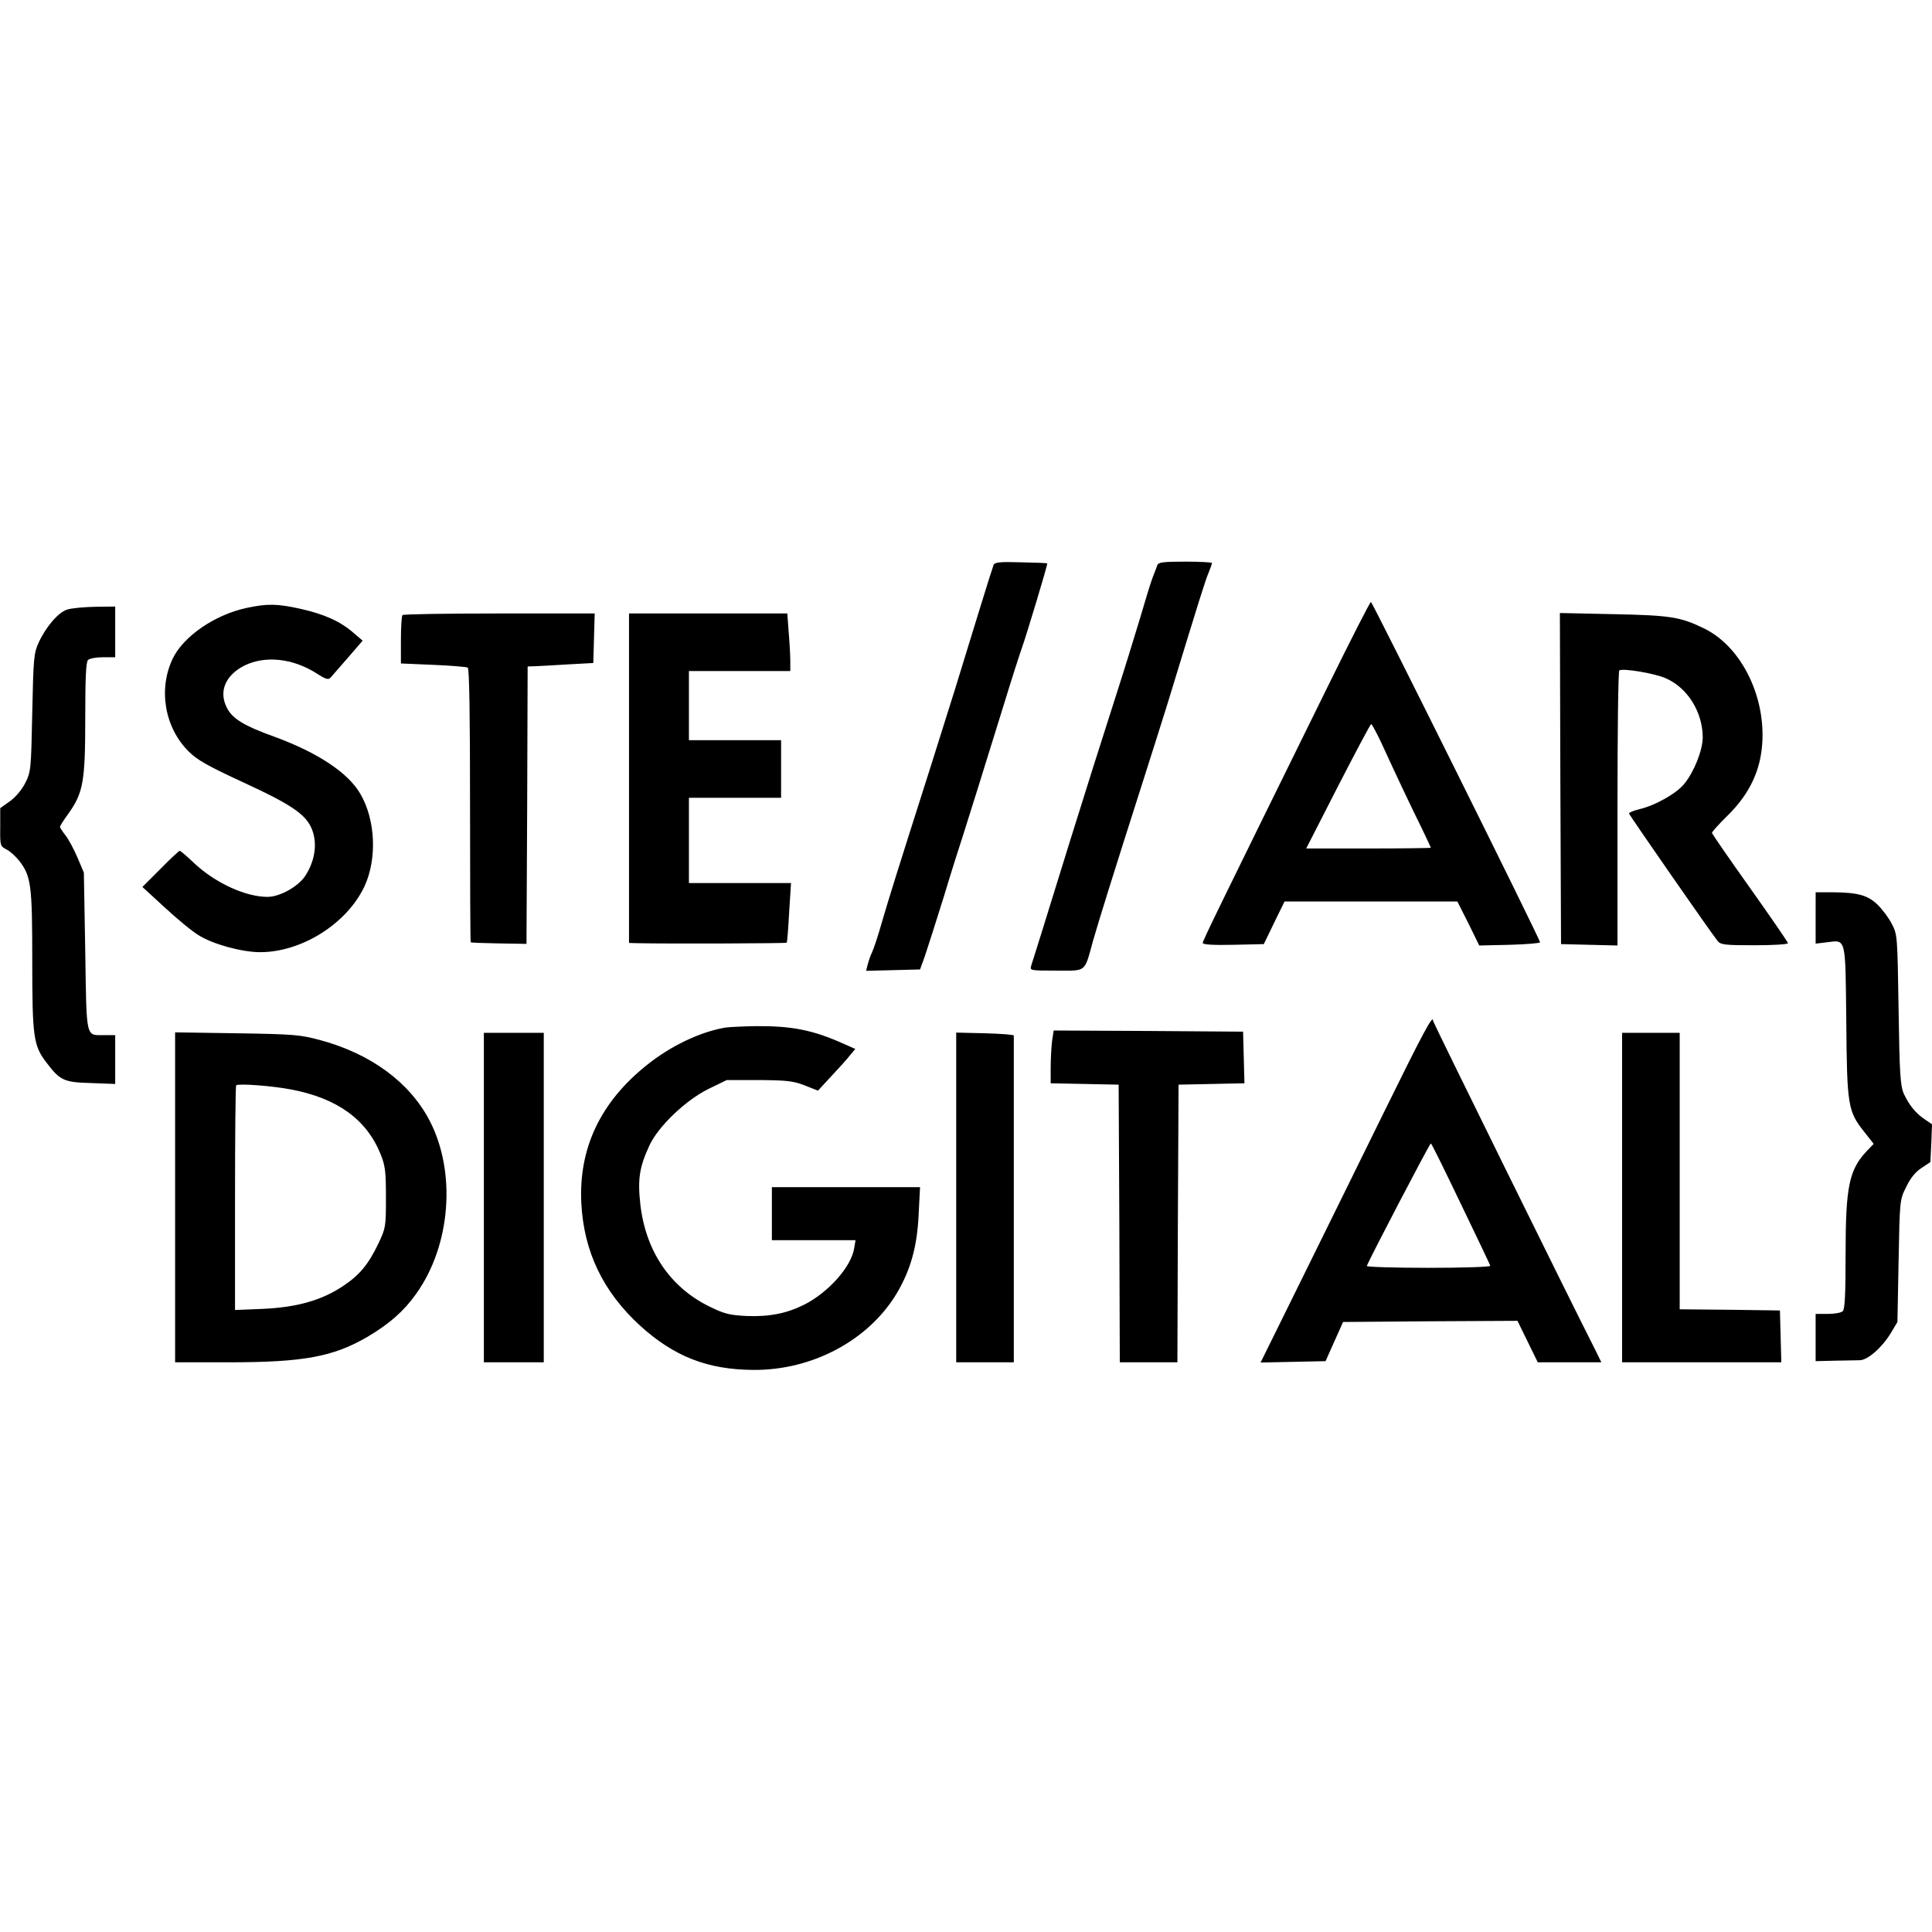 <svg height="2500" viewBox="109 373.5 838.5 351" width="2500" xmlns="http://www.w3.org/2000/svg"><path d="m540.2 375c-.3.8-3.2 9.8-6.3 20s-7.8 25.2-10.3 33.5c-2.6 8.2-7.4 23.5-10.7 34-14.9 46.8-18 56.7-21 67-1.7 6-3.7 12.1-4.4 13.5s-1.5 3.8-1.9 5.3l-.7 2.8 11.7-.3 11.7-.3 2-5.5c1-3 4.8-14.7 8.3-26 3.4-11.3 7.2-23.2 8.3-26.5 2.1-6.5 8.9-28.3 18.1-58 3.2-10.5 6.6-21 7.5-23.5 1.9-5.3 11.3-36.4 11-36.7-.1-.2-5.2-.4-11.5-.5-9.2-.3-11.4 0-11.8 1.2zm71.1 0c-.3.8-1.1 3.1-1.9 5s-3.4 10.5-5.9 19c-2.6 8.5-6.6 21.6-9 29-7 21.8-15.2 47.7-21.1 66.7-11.6 37.5-16.1 51.9-16.8 54-.7 2.3-.7 2.3 10.8 2.3 13.4 0 12.1 1.1 16-13 2.6-9 8.3-27.4 21.6-69 3.3-10.2 8-25.3 10.6-33.5 14.2-46.5 16.5-53.8 17.9-57.1.8-2 1.5-3.9 1.5-4.3 0-.3-5.2-.6-11.6-.6-9.5 0-11.7.3-12.1 1.5zm74.2 52.2c-48.3 98.1-54.5 110.8-54.5 111.8 0 .7 4.4 1 13.3.8l13.2-.3 4.5-9.3 4.5-9.2h75l4.8 9.5 4.7 9.6 13.3-.3c7.2-.2 13.2-.7 13.1-1.1-.2-1.7-72.8-147.7-73.4-147.7-.4 0-8.7 16.3-18.5 36.2zm22.8 24.5c6.7 14.6 13.4 28.8 17.6 37.2 2.2 4.6 4.1 8.6 4.1 8.8 0 .1-12.2.3-27 .3h-27.1l13.8-27c7.6-14.8 14.1-27 14.4-27s2.2 3.5 4.2 7.7zm-492.3-58.1c-13.9 3-27.3 12.3-32 21.9-6.4 13.3-3.6 30.1 7 40.5 3.6 3.6 8.4 6.3 23.8 13.4 22.3 10.3 28.1 14.5 30.2 22.1 1.6 5.8.3 12.6-3.6 18.5-3.1 4.6-11 9-16.3 9-9.5 0-22.6-6-31.8-14.6-3.1-3-6-5.4-6.3-5.4s-4.1 3.5-8.4 7.9l-7.8 7.8 9.7 8.9c5.3 4.9 11.9 10.4 14.8 12.1 6.2 3.9 18.8 7.3 26.6 7.3 18.1 0 37.7-12.4 45.3-28.6 5.5-11.9 4.8-28.8-1.8-40.1-5.3-9.2-18.5-17.9-37.3-24.8-13.1-4.7-18.2-7.8-20.6-12.5-3.7-7.1-.7-14.2 7.6-18.4 9-4.4 20.9-3.2 31.3 3.4 4 2.6 5.1 2.9 6.1 1.8.6-.7 4-4.6 7.5-8.6l6.4-7.4-4-3.4c-5.7-5-12.7-8.1-22.9-10.4-10.4-2.3-14.5-2.3-23.5-.4zm-77.8.7c-3.9 1.2-9.2 7.4-12.4 14.3-2.1 4.6-2.3 6.6-2.8 30.4-.5 24.7-.6 25.7-3 30.5-1.5 3-4.2 6.2-6.7 8l-4.2 3v8.2c-.1 8.1 0 8.3 2.7 9.7 1.6.8 4.1 3.1 5.6 5 5.1 6.7 5.6 10.4 5.6 43.2 0 33.4.5 37 6.3 44.5 5.8 7.6 7.5 8.4 19.3 8.7l10.4.4v-21.2h-4.7c-8.2 0-7.7 2.2-8.3-36.2l-.6-34.3-2.7-6.4c-1.5-3.5-3.8-7.9-5.2-9.7s-2.5-3.5-2.5-3.8 1.6-2.9 3.6-5.6c6.5-9.1 7.4-13.9 7.4-41.4 0-17.5.3-24.5 1.2-25.4.7-.7 3.6-1.2 6.5-1.2h5.3v-22l-8.7.1c-4.9.1-10.3.6-12.1 1.2zm145.5 2.4c-.4.3-.7 5.2-.7 10.8v10.2l14 .6c7.7.3 14.5.9 15 1.2.7.4 1 21 1 59.7 0 32.5.1 59.2.3 59.5.2.2 5.8.4 12.3.5l11.9.2.3-60.2.2-60.2 3.3-.1c1.7-.1 8.2-.4 14.2-.8l11-.6.3-10.8.3-10.7h-41.4c-22.8 0-41.7.3-42 .7zm98.3 70.8v71.5l3.8.1c13.2.3 64.3.1 64.6-.2.3-.2.7-6.1 1.1-13.2l.8-12.7h-44.3v-37h40v-25h-40v-30h44v-4.3c0-2.3-.3-7.9-.7-12.5l-.6-8.2h-68.7zm404.2.1.3 71.9 12.3.3 12.2.3v-59.5c0-32.7.3-59.7.8-59.9 1.7-1 15.4 1.3 20.1 3.4 9.5 4.1 16.1 14.7 16.1 25.8-.1 5.5-3.6 14.5-7.9 19.9-3.3 4.2-12.5 9.5-19.8 11.2-2.4.6-4.3 1.4-4.3 1.8.1.7 35.8 52.1 38.5 55.4 1.3 1.6 3.4 1.8 16 1.8 8 0 14.5-.4 14.5-.9 0-.4-7.4-11.2-16.5-24s-16.5-23.5-16.5-23.9 3.1-3.9 6.9-7.6c7.6-7.5 12.1-15.5 14-24.4 4.6-22.3-6.3-47.9-24.3-56.7-10.3-5-14.5-5.7-39.4-6.2l-23.2-.5zm110.8 60.5v11.2l4.9-.6c8.4-1 8-2.6 8.4 34.3.3 36.8.7 39 7.8 48l4.1 5.2-3 3.1c-7.7 8.2-9.2 15.4-9.2 45 0 16.8-.3 23.6-1.2 24.5-.7.7-3.6 1.2-6.5 1.2h-5.3v20.5l8.3-.2c4.5-.1 9.4-.2 10.9-.2 3.5-.1 9.7-5.6 13.5-11.9l2.8-4.7.5-26.5c.5-26.4.5-26.5 3.3-32.1 1.8-3.8 4-6.5 6.6-8.2l3.9-2.6.4-8.2.3-8.2-3.2-2.2c-3.9-2.6-6.8-6.2-9.1-11.2-1.4-3.3-1.8-8.5-2.2-36.3-.5-31.8-.5-32.6-2.9-37.2-1.3-2.6-4.1-6.3-6.2-8.4-4.3-4.1-8.4-5.3-19.6-5.4h-7.3zm-188.5 86.7c-11.5 23.5-28.1 57-36.7 74.5l-15.7 31.8 14.1-.3 14.1-.3 3.8-8.5 3.8-8.5 37.8-.3 37.9-.2 4.4 9 4.4 9h27.6l-2.6-5.3c-11.1-21.8-70.4-142.2-70.4-142.8 0-3.2-3.8 3.9-22.5 41.9zm34.5 37.4c6.9 14.3 12.7 26.5 12.8 26.9.2.5-11.9.9-26.8.9s-27-.4-26.8-.8c1.5-3.8 27.3-53.2 27.8-53.2.3 0 6.1 11.8 13 26.2zm-319-76.5c-11 1.8-24 8-34.4 16.4-20.1 16.1-29.5 36.1-28.3 59.9 1.1 21 9.4 38.3 25.4 53 14.7 13.4 29.3 19.2 49.3 19.3 25.6.2 50.1-12.9 62.3-33.4 6-10.2 8.8-20.4 9.4-34.2l.6-11.7h-64.3v23h36.3l-.6 3.6c-1.3 8-11.2 19.1-21.7 24.4-7.6 3.8-15.1 5.3-25.1 4.9-7.4-.4-9.5-.9-16.2-4.2-17-8.4-27.5-24.1-29.8-44.3-1.2-10.9-.4-16.1 3.9-25.4 3.8-8.3 15.7-19.7 25.6-24.6l8-3.9h14c12.3.1 14.8.4 19.8 2.3l5.8 2.3 6-6.5c3.4-3.6 7-7.6 8.1-9.1l2.1-2.5-5.4-2.4c-13.3-5.9-22.2-7.6-37.8-7.5-5.8.1-11.6.4-13 .6zm141.6 5.9c-.3 2.6-.6 7.8-.6 11.5v6.8l14.8.3 14.7.3.3 60.2.2 60.3h25l.2-60.3.3-60.2 14.3-.3 14.3-.3-.3-11.2-.3-11.2-41.1-.3-41.1-.2zm-380.6 67.8v71.6h23.4c32.3 0 45.2-2.4 60-11 9.5-5.6 15.9-11.2 21.2-18.7 15.1-21.1 17.5-52.9 5.8-75.3-8.7-16.6-25.5-28.9-47.3-34.8-8.9-2.4-11.5-2.6-36.3-3l-26.8-.4zm50.4-46.8c20 3.8 32.7 13 38.8 28.1 2 5 2.3 7.5 2.3 18.8 0 12.6-.1 13.2-3.2 19.8-4.4 9.2-8.2 13.8-15.4 18.6-9.3 6.2-19.9 9.2-34.6 9.9l-12.3.5v-48.5c0-26.7.2-48.7.5-49 .9-.9 15.6.2 23.9 1.8zm83.6 46.9v71.5h26v-143h-26zm205 0v71.5h25v-141.8c0-.4-5.6-.8-12.5-1l-12.5-.3zm289 0v71.5h69.1l-.3-11.3-.3-11.2-21.7-.3-21.8-.2v-120h-25z"/></svg>